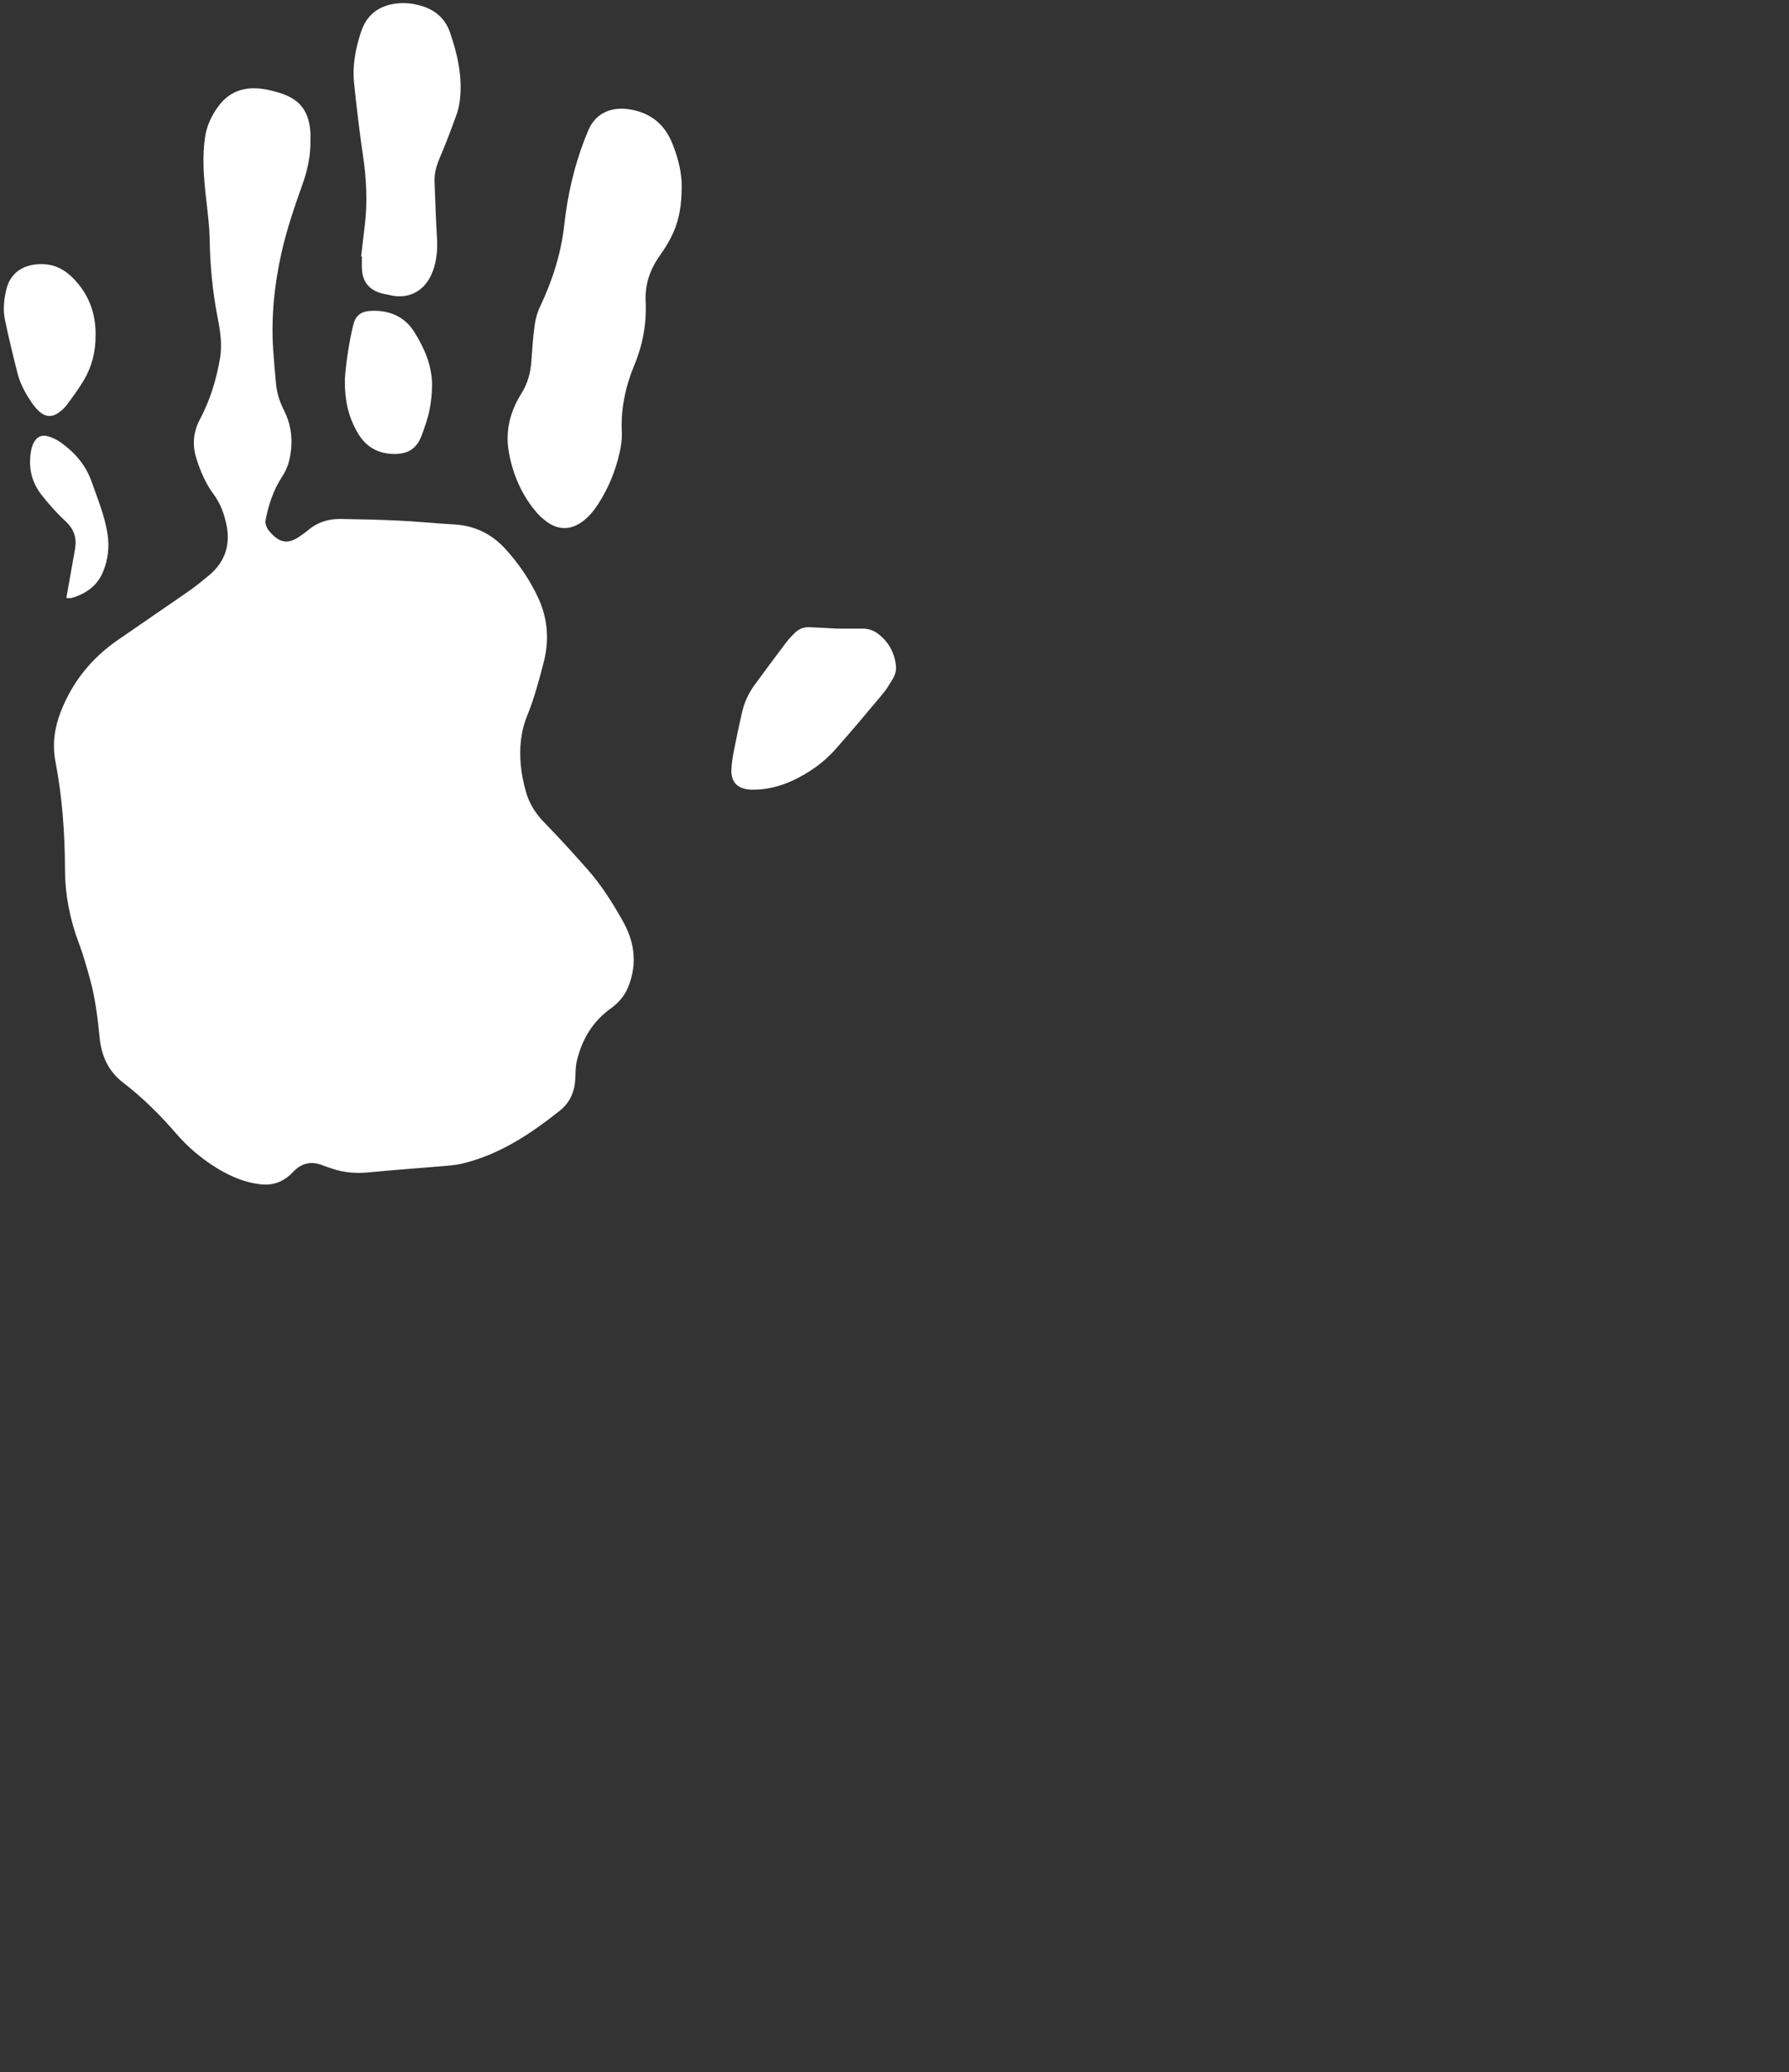 <?xml version="1.0" encoding="utf-8"?>
<!-- Generator: Adobe Illustrator 23.0.2, SVG Export Plug-In . SVG Version: 6.00 Build 0)  -->
<svg version="1.1" id="Layer_1" xmlns="http://www.w3.org/2000/svg" xmlns:xlink="http://www.w3.org/1999/xlink" x="0px" y="0px"
	 viewBox="0 0 2511 2908" style="enable-background:new 0 0 2511 2908;" xml:space="preserve">
<rect x="0" y="0" width="2511" height="2908" fill="#333333" stroke="none"/>
<path d="M435.7,197.7c0.3,20.9-4,41-11,60.6c-11.3,31.7-22.2,63.5-29.6,96.4c-10,44.8-14.7,90-11.7,135.9
	c1.1,16.6,2.6,33.2,4.2,49.8c1.3,12.7,5.6,24.7,11.3,36.1c11.4,22.9,12.7,46.7,6.7,71c-1.9,7.6-5.5,15.1-9.8,21.7
	c-12.2,18.8-19.1,39.5-23.1,61.3c-0.6,3.2,0.6,7.1,2.1,10.2c1.5,3.2,4.2,6,6.7,8.6c12.2,12.8,23.5,14,38.2,4.1
	c4.4-3,8.8-6.1,12.9-9.5c13.1-11.1,28.5-15.8,45.3-15.6c27.3,0.4,54.6,1,81.9,2.3c25.6,1.2,51.2,3.9,76.8,5.3
	c29.2,1.5,53.4,13.1,72.9,34.6c18.9,20.9,34.7,43.9,46.4,69.6c13,28.7,15.1,58.4,7.3,88.9c-6.6,25.8-13.5,51.5-23.6,76.3
	c-8.8,21.6-10.7,44.7-8.7,67.8c1.1,12.8,3.8,25.7,7.3,38.1c4.6,16.6,13.6,30.7,25.9,43.2c20.7,21.2,40.6,43.2,60.3,65.4
	c19.3,21.8,34.8,46.3,49.1,71.6c7.6,13.4,13.3,27.5,15.2,43.1c2.2,17.7-0.4,34.6-7.1,50.9c-5.1,12.3-13.5,22-24.3,29.8
	c-25.6,18.3-40.6,43.7-47.7,73.9c-1.8,7.7-1.8,15.8-2.1,23.8c-0.6,18.4-7.3,34.2-21.5,45.6c-41.2,32.7-84.6,61.7-136.7,74.3
	c-6.8,1.6-13.7,2.5-20.7,3.1c-36.8,3.2-73.7,5.7-110.5,9.3c-17.9,1.8-35.2,0.6-52.2-5.3c-4.4-1.5-8.9-2.9-13.2-4.6
	c-16.2-6.4-30-2.9-41.7,9.7c-12.5,13.4-28,19.2-46,16.9c-9.8-1.2-19.8-3.6-29-7c-10.2-3.8-20.2-8.7-29.6-14.4
	c-22.4-13.5-42.3-30.1-59.4-50c-22.5-26.1-46.8-50.1-74.2-71.2c-20.1-15.4-30.2-36.7-32.8-61.8c-2.9-28.5-6.2-57-14-84.7
	c-4.6-16.3-9.1-32.8-15.1-48.6c-12.8-33.7-19.6-68.5-19.7-104.5c-0.2-50.8-3.8-101.2-13.4-151.1c-4.6-24-1.3-47.1,7.4-69.6
	c16.1-41.6,42.9-74.9,79.4-100.3c33.1-23,66.5-45.6,99.6-68.6c10.1-7,19.7-14.8,29.2-22.7c22.9-19.2,30.6-43.5,24.1-72.6
	c-3.3-14.8-8.4-28.7-17.6-41c-11.2-15.2-18.6-32.3-24.2-50.2c-6-19-4.6-37.2,4.9-55.1c14.2-26.7,22.9-55.3,28.1-85
	c3.5-19.8,0.4-39.2-3.4-58.5c-6.9-35.7-10.4-71.8-11-108.2c-0.3-20.6-3.2-41.1-5.4-61.6c-3-27.6-5.2-55.1-1.1-82.7
	c2.4-16.1,9.2-30.6,18.9-43.6c15.7-21.2,37.4-27.8,62.7-24c7.5,1.1,15,3,22.3,5.2c28.7,8.7,41.7,25,43.9,54.9
	C436,189,435.7,193.4,435.7,197.7z"  fill="#ffffff"/>
<path d="M956.8,263.4c-0.1,23.2-3.2,43.4-11.4,62.2c-5,11.5-11.7,22.4-19,32.7c-13.9,19.4-21.3,40.6-20.2,64.5
	c1.5,31.1-3.9,60.8-15.9,89.7c-12.5,30.1-19.2,61.5-17.5,94.5c0.4,8.8-0.9,18-2.8,26.7c-5.7,26.3-15.7,50.8-30.3,73.5
	c-6.2,9.6-13.4,18.3-22.7,25.1c-15.3,11.1-31.9,11.8-47.5,1.3c-6-4.1-11.7-9-16.4-14.5c-21-24.7-33.5-53.5-39-85.3
	c-5.1-29.3,2.1-56.5,17.5-81.2c8.9-14.1,13-28.9,14.2-45.1c1.2-16.9,2.3-33.9,4.6-50.7c1.2-9.1,3.7-18.4,7.7-26.6
	c17.4-36.7,29.5-74.7,34-115.3c4.5-40.8,13.6-80.7,28.4-119.2c1.7-4.3,3.5-8.6,5.3-12.9c11.2-26.7,35.5-32.1,54.4-29.8
	c31.2,3.8,52.8,20.4,64.1,49.9C952.3,223.2,957.3,244.1,956.8,263.4z"  fill="#ffffff"/>
<path d="M506.9,359.9c1.7-14.5,3.3-29.1,5.1-43.6c4.1-33,2.3-65.7-2.6-98.5c-5-33.9-9-68-12.5-102.1c-2.5-24.5,2.4-48.5,10.1-71.7
	c10.9-32.9,39.5-41.1,65.5-39.4c5.6,0.4,11.2,1.6,16.7,3c20.4,5.4,35.4,17.7,42.3,37.6c10.2,29.4,17.2,59.6,14.4,91.1
	c-0.7,7.9-2.1,16-4.7,23.4c-7.3,20.4-14.9,40.6-23.4,60.5c-4.8,11.2-8.4,22.4-7.9,34.7c1.1,26,1.8,51.9,3.4,77.8
	c1,16.2,0,31.8-5.6,47.2c-10.9,30.3-35.7,40-59.5,34.5c-5.2-1.2-10.5-1.9-15.5-3.6c-15.1-5.1-23.5-15.8-24.6-31.8
	c-0.5-6.3-0.1-12.6-0.1-19C507.7,360,507.3,360,506.9,359.9z"  fill="#ffffff"/>
<path d="M1175.9,882.2c10.2,0,22.5,0.1,34.8,0c8.4-0.1,15.7,2.5,22.2,7.6c14.5,11.2,22.5,26.1,24.6,44.1c0.8,6.9-1.1,13.3-4.6,19.1
	c-4.3,7.1-8.6,14.4-13.9,20.7c-21.8,26.1-43.6,52.1-66.2,77.6c-16.7,18.9-37.2,33.3-60.1,44c-17.7,8.3-36.3,12.9-56,12.9
	c-1.7,0-3.3,0-5-0.2c-17.2-1.5-25.9-11-25.1-28.3c0.4-8.3,1.6-16.6,3.2-24.7c3.6-18.6,7.5-37.2,11.8-55.7c3.2-13.8,9-26.5,17.4-37.9
	c14.7-20.2,29.7-40.2,44.7-60.2c3.4-4.5,7.4-8.5,11.4-12.6c5.9-6,13.1-8.9,21.6-8.4C1149.1,880.9,1161.4,881.4,1175.9,882.2z"  fill="#ffffff"/>
<path d="M134.2,469.3c0.2,24.4-5.3,45.5-16.8,64.7c-7,11.7-15.1,22.7-23.2,33.7c-3.1,4.2-7.1,8-11.4,11.1c-9.4,6.9-18.6,6.6-27.3-1
	c-4.2-3.7-7.9-8.2-11-12.8c-8.7-12.7-16.1-26.1-19.9-41.1C18.3,499,12.2,474.1,7,449.1c-3-14.1-1.5-28.5,1.8-42.6
	c7-29.4,31.8-37,53.8-35.7c15.3,0.9,28,7.8,38.8,18.4C123.6,411.1,134.3,437.8,134.2,469.3z"  fill="#ffffff"/>
<path d="M484.1,531.1c1.4-19.8,5.1-47.5,11.6-74.7c3.2-13.2,10.4-19.2,23.9-20.1c25.9-1.6,48,7.5,61.8,29.4
	c13.8,22,24.5,46.1,25,72.8c0.2,12.2-1.1,24.6-3.5,36.6c-2.4,12-6.6,23.7-10.8,35.3c-6.8,18.8-18.9,26.8-38.7,26.7
	c-22.1-0.2-39.2-9.4-50.6-28.4C490,587.2,483.4,564.1,484.1,531.1z"  fill="#ffffff"/>
<path d="M93.1,839.2c4.2-23.6,8.1-45.8,12.1-68.1c2.8-15.6-0.9-28.2-13.1-39.5c-12.4-11.4-23.8-24.3-34.2-37.6
	c-14.4-18.6-18.6-40.2-13.9-63.3c0.5-2.6,1.3-5.2,2.4-7.6c4.4-9.8,11.6-13.7,21.8-10.6c5.9,1.8,11.8,4.7,16.9,8.3
	c19.7,14,35.1,31.5,43.3,54.7c8.6,24.5,18.7,48.5,22.6,74.3c2.7,17.9,0.6,35.3-6.1,52c-8,20.1-24,31.3-44.1,37.3
	C98.5,839.8,95.8,839.2,93.1,839.2z"  fill="#ffffff"/>
</svg>
